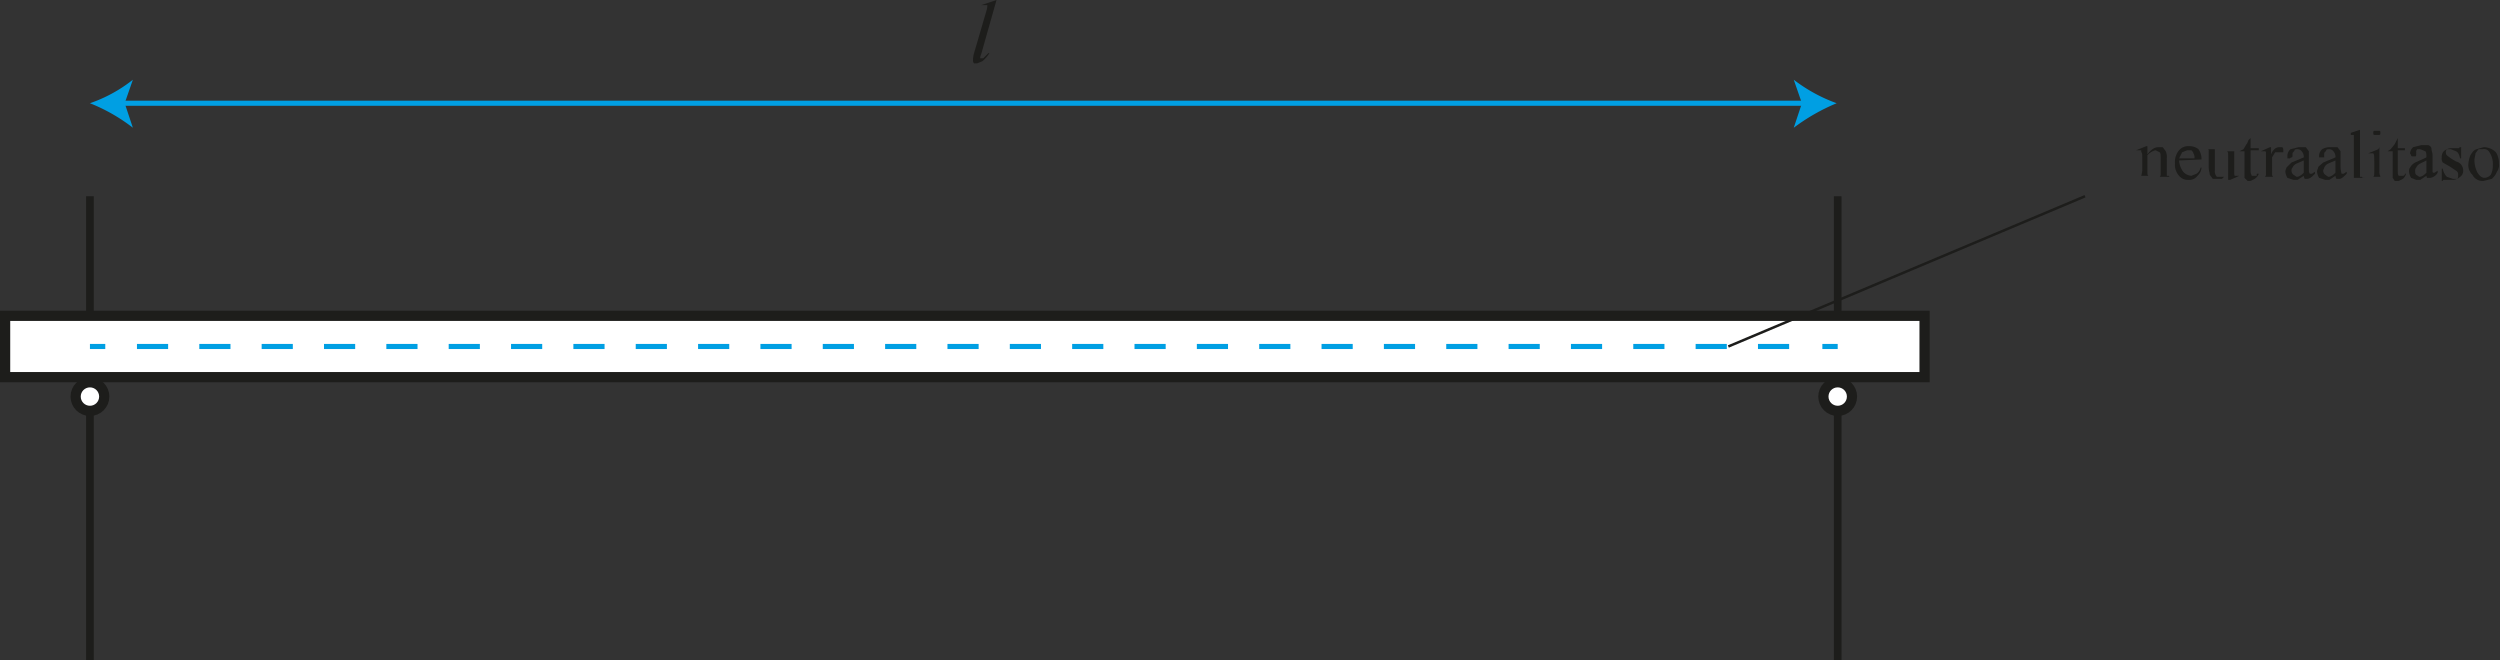 <svg id="Layer_1" data-name="Layer 1" xmlns="http://www.w3.org/2000/svg" viewBox="0 0 244.6 64.6">
  <rect x="0" y="0" width="244.6" height="64.6" fill="#333333" stroke="none"/>
  <defs>
    <style>
      .cls-1, .cls-3, .cls-4, .cls-7 {
        fill: none;
      }

      .cls-1, .cls-2, .cls-7 {
        stroke: #1d1d1b;
      }

      .cls-1, .cls-2, .cls-3, .cls-4, .cls-7 {
        stroke-miterlimit: 10;
      }

      .cls-1 {
        stroke-width: 0.75px;
      }

      .cls-2 {
        fill: #fff;
      }

      .cls-3, .cls-4 {
        stroke: #009fe3;
        stroke-width: 0.5px;
      }

      .cls-4 {
        stroke-dasharray: 3.05 3.05;
      }

      .cls-5 {
        fill: #009fe3;
      }

      .cls-6 {
        fill: #1d1d1b;
      }

      .cls-7 {
        stroke-width: 0.25px;
      }
    </style>
  </defs>
  <line class="cls-1" x1="179.8" y1="19.2" x2="179.8" y2="64.6"/>
  <line class="cls-1" x1="8.8" y1="19.2" x2="8.8" y2="64.6"/>
  <path class="cls-2" d="M354.6,428.7H166.8v-6H354.6Z" transform="translate(-166.3 -391.8)"/>
  <g>
    <line class="cls-3" x1="8.8" y1="33.9" x2="10.3" y2="33.9"/>
    <line class="cls-4" x1="13.4" y1="33.9" x2="176.7" y2="33.9"/>
    <line class="cls-3" x1="178.3" y1="33.9" x2="179.8" y2="33.9"/>
  </g>
  <circle class="cls-2" cx="8.8" cy="38.8" r="1.4"/>
  <circle class="cls-2" cx="179.8" cy="38.8" r="1.4"/>
  <g>
    <line class="cls-3" x1="11.8" y1="10.1" x2="176.8" y2="10.1"/>
    <path class="cls-5" d="M175.1,401.9a17.1,17.1,0,0,1,4.2,2.4l-.8-2.4.8-2.3A14.2,14.2,0,0,1,175.1,401.9Z" transform="translate(-166.3 -391.8)"/>
    <path class="cls-5" d="M346,401.9a19.1,19.1,0,0,0-4.2,2.4l.8-2.4-.8-2.3A15.5,15.5,0,0,0,346,401.9Z" transform="translate(-166.3 -391.8)"/>
  </g>
  <g>
    <path class="cls-6" d="M376.4,406.9c.4-.5.7-.7,1.1-.7h.4l.3.4a1.5,1.5,0,0,1,.1.7v1.7h.2c0,.1.1.1.3.1h-1.2a.3.3,0,0,0,.1-.2v-1.6c0-.3,0-.5-.1-.6l-.4-.2a1.5,1.5,0,0,0-.8.5v1.6c0,.2,0,.3.1.4h-.7a4.3,4.3,0,0,0,.1-.5v-1.2c0-.3,0-.6-.1-.6v-.2h-.5l1-.4h.1Z" transform="translate(-166.3 -391.8)"/>
    <path class="cls-6" d="M379.5,407.5a2.1,2.1,0,0,0,.4,1.1,1.2,1.2,0,0,0,.8.4l.5-.2a.9.9,0,0,0,.4-.6h.1a1.2,1.2,0,0,1-.4.8,1,1,0,0,1-.9.4,1.1,1.1,0,0,1-.9-.4,1.6,1.6,0,0,1-.4-1.2,1.8,1.8,0,0,1,.4-1.3,1.2,1.2,0,0,1,1-.4,1.4,1.4,0,0,1,.9.3,1.7,1.7,0,0,1,.3,1Zm0-.2H381a.7.7,0,0,0-.1-.5c0-.1-.1-.2-.2-.3h-.4l-.5.2Z" transform="translate(-166.3 -391.8)"/>
    <path class="cls-6" d="M384.9,406.3v2.5c0,.1,0,.2.1.2h.4l-.9.4h-.2v-.7l-.6.6h-.9l-.3-.4c0-.2-.1-.4-.1-.7v-1.7a.1.1,0,0,0-.1-.1h.7v2.1a.8.8,0,0,0,.2.6h.7l.4-.4v-1.7c0-.2,0-.3-.1-.4h.7Z" transform="translate(-166.3 -391.8)"/>
    <path class="cls-6" d="M386.5,405.3v1h.8v.2h-.8v2.1c0,.2.1.3.1.4h.5v-.2h.2a1,1,0,0,1-.4.5l-.4.2h-.3l-.3-.3v-2.6h-.5l.4-.2.3-.5c.1-.1.1-.2.2-.4Z" transform="translate(-166.3 -391.8)"/>
    <path class="cls-6" d="M388.5,406.2v.7c.2-.5.5-.7.8-.7h.3a.4.4,0,0,1,.1.3v.2h-.8l-.3.5v1.5c0,.2,0,.3.1.4h-.8a.3.3,0,0,0,.1-.2v-2.2a.1.1,0,0,0-.1-.1h-.4l.9-.4Z" transform="translate(-166.3 -391.8)"/>
    <path class="cls-6" d="M391.7,409l-.6.4h-.4l-.6-.2a1.4,1.4,0,0,1-.2-.6c0-.2.1-.3.1-.4l.5-.5,1.2-.5h0a.8.8,0,0,0-.2-.6.5.5,0,0,0-.4-.2c-.1,0-.3,0-.3.1s-.2.2-.2.3v.2c0,.1,0,.2-.1.2s-.1.1-.2.1h-.2V407a.9.9,0,0,1,.3-.6l.8-.2h.7l.3.4v1.6c0,.3,0,.5.1.6h.2l.3-.2v.2c-.3.3-.5.5-.8.5h-.2A.6.6,0,0,1,391.7,409Zm0-.3v-1.2l-.7.3a.8.8,0,0,0-.4.4.4.4,0,0,0-.1.3.5.5,0,0,0,.2.4l.3.2C391.2,409.1,391.4,409,391.7,408.7Z" transform="translate(-166.3 -391.8)"/>
    <path class="cls-6" d="M394.8,409l-.6.4h-.4l-.6-.2a1.4,1.4,0,0,1-.2-.6c0-.2.1-.3.1-.4s.3-.3.5-.5l1.2-.5h0a.8.8,0,0,0-.2-.6.5.5,0,0,0-.4-.2c-.1,0-.3,0-.3.1s-.2.2-.2.3v.4h-.5V407a.9.9,0,0,1,.3-.6,1.5,1.5,0,0,1,.8-.2h.7l.3.4v1.6a3.5,3.5,0,0,0,.1.6h.2l.3-.2v.2c-.3.3-.5.5-.7.5h-.3A.6.6,0,0,1,394.8,409Zm0-.3v-1.2l-.7.3a.8.8,0,0,0-.4.4c0,.1-.1.2-.1.3a.5.5,0,0,0,.2.4l.3.2C394.3,409.1,394.5,409,394.8,408.7Z" transform="translate(-166.3 -391.8)"/>
    <path class="cls-6" d="M397.2,404.6v4.5h.2c0,.1.1.1.3.1h-1.1V405h-.3v-.2l.9-.3Z" transform="translate(-166.3 -391.8)"/>
    <path class="cls-6" d="M399.1,406.2v2.5c0,.2.1.3.1.4h-.7c.1-.1.1-.2.1-.4v-1.2c0-.3,0-.6-.1-.7H398l1-.4Zm-.2-1.6h.2c.1,0,.1.1.1.2s0,.2-.1.2h-.5c-.1,0-.1-.1-.1-.2s0-.2.1-.2Z" transform="translate(-166.3 -391.8)"/>
    <path class="cls-6" d="M400.9,405.3v1h.7v.2h-.7v2.1c0,.2,0,.3.1.4h.4a.2.2,0,0,0,.2-.2h.1a.9.9,0,0,1-.3.5l-.4.2h-.4l-.2-.3v-2.6h-.5l.3-.2.4-.5.2-.4Z" transform="translate(-166.3 -391.8)"/>
    <path class="cls-6" d="M403.7,409l-.6.4h-.4l-.5-.2a1.4,1.4,0,0,1-.2-.6c0-.2,0-.3.1-.4a1.2,1.2,0,0,1,.5-.5l1.1-.5h0c0-.3,0-.5-.1-.6l-.5-.2h-.3a.4.4,0,0,0-.1.3v.2c0,.1,0,.2-.1.2h-.2c-.1,0-.2,0-.2-.1s-.1-.1-.1-.2a.9.9,0,0,1,.3-.6l.8-.2h.7c.2.1.3.2.3.4s.1.3.1.6v1.6a.1.1,0,0,0,.1.1h.1l.3-.2v.2a1,1,0,0,1-.7.5h-.3C403.8,409.3,403.7,409.1,403.7,409Zm0-.3v-1.2l-.6.3a.8.8,0,0,0-.4.4.4.4,0,0,0-.1.3c0,.2,0,.3.1.4l.3.2C403.2,409.1,403.4,409,403.7,408.7Z" transform="translate(-166.3 -391.8)"/>
    <path class="cls-6" d="M407.1,406.2v1.1H407c-.1-.4-.2-.6-.4-.7l-.5-.2h-.4a.5.5,0,0,0,0,.6l.4.3.5.3a.9.9,0,0,1,.7.9.7.7,0,0,1-.3.6,1.1,1.1,0,0,1-.7.3h-.9a.1.1,0,0,0-.1.1h-.1v-1.2h.1a1.5,1.5,0,0,0,.4.8l.6.2h.4c.1-.1.1-.2.1-.4a.4.4,0,0,0-.2-.4l-.6-.4-.7-.4a.7.7,0,0,1-.1-.5.8.8,0,0,1,.2-.6,1.1,1.1,0,0,1,.7-.3h.8a.1.1,0,0,1,.1-.1Z" transform="translate(-166.3 -391.8)"/>
    <path class="cls-6" d="M409.3,406.2a1.7,1.7,0,0,1,1.2.5,2,2,0,0,1,.3,1.1,1.1,1.1,0,0,1-.2.8,1.8,1.8,0,0,1-.5.7l-.8.2a1.1,1.1,0,0,1-1.1-.6,1.3,1.3,0,0,1-.4-1,2.9,2.9,0,0,1,.2-.9c.2-.3.3-.5.6-.6Zm-.1.2h-.4l-.3.4c0,.2-.1.4-.1.7a2.7,2.7,0,0,0,.3,1.2c.2.3.4.5.7.5a.9.9,0,0,0,.6-.3,2,2,0,0,0,.2-.9,2.1,2.1,0,0,0-.4-1.4A.6.6,0,0,0,409.2,406.4Z" transform="translate(-166.3 -391.8)"/>
  </g>
  <path class="cls-6" d="M263.8,391.8l-1.5,5.3a1,1,0,0,0-.1.4h.3l.5-.5h.1a3,3,0,0,1-.7.8l-.5.2h-.3a.4.4,0,0,1-.1-.3,2.6,2.6,0,0,1,.1-.7l1.2-4.1a1.8,1.8,0,0,0,.1-.6h-.6Z" transform="translate(-166.3 -391.8)"/>
  <line class="cls-7" x1="169.1" y1="33.9" x2="204" y2="19.2"/>
</svg>
